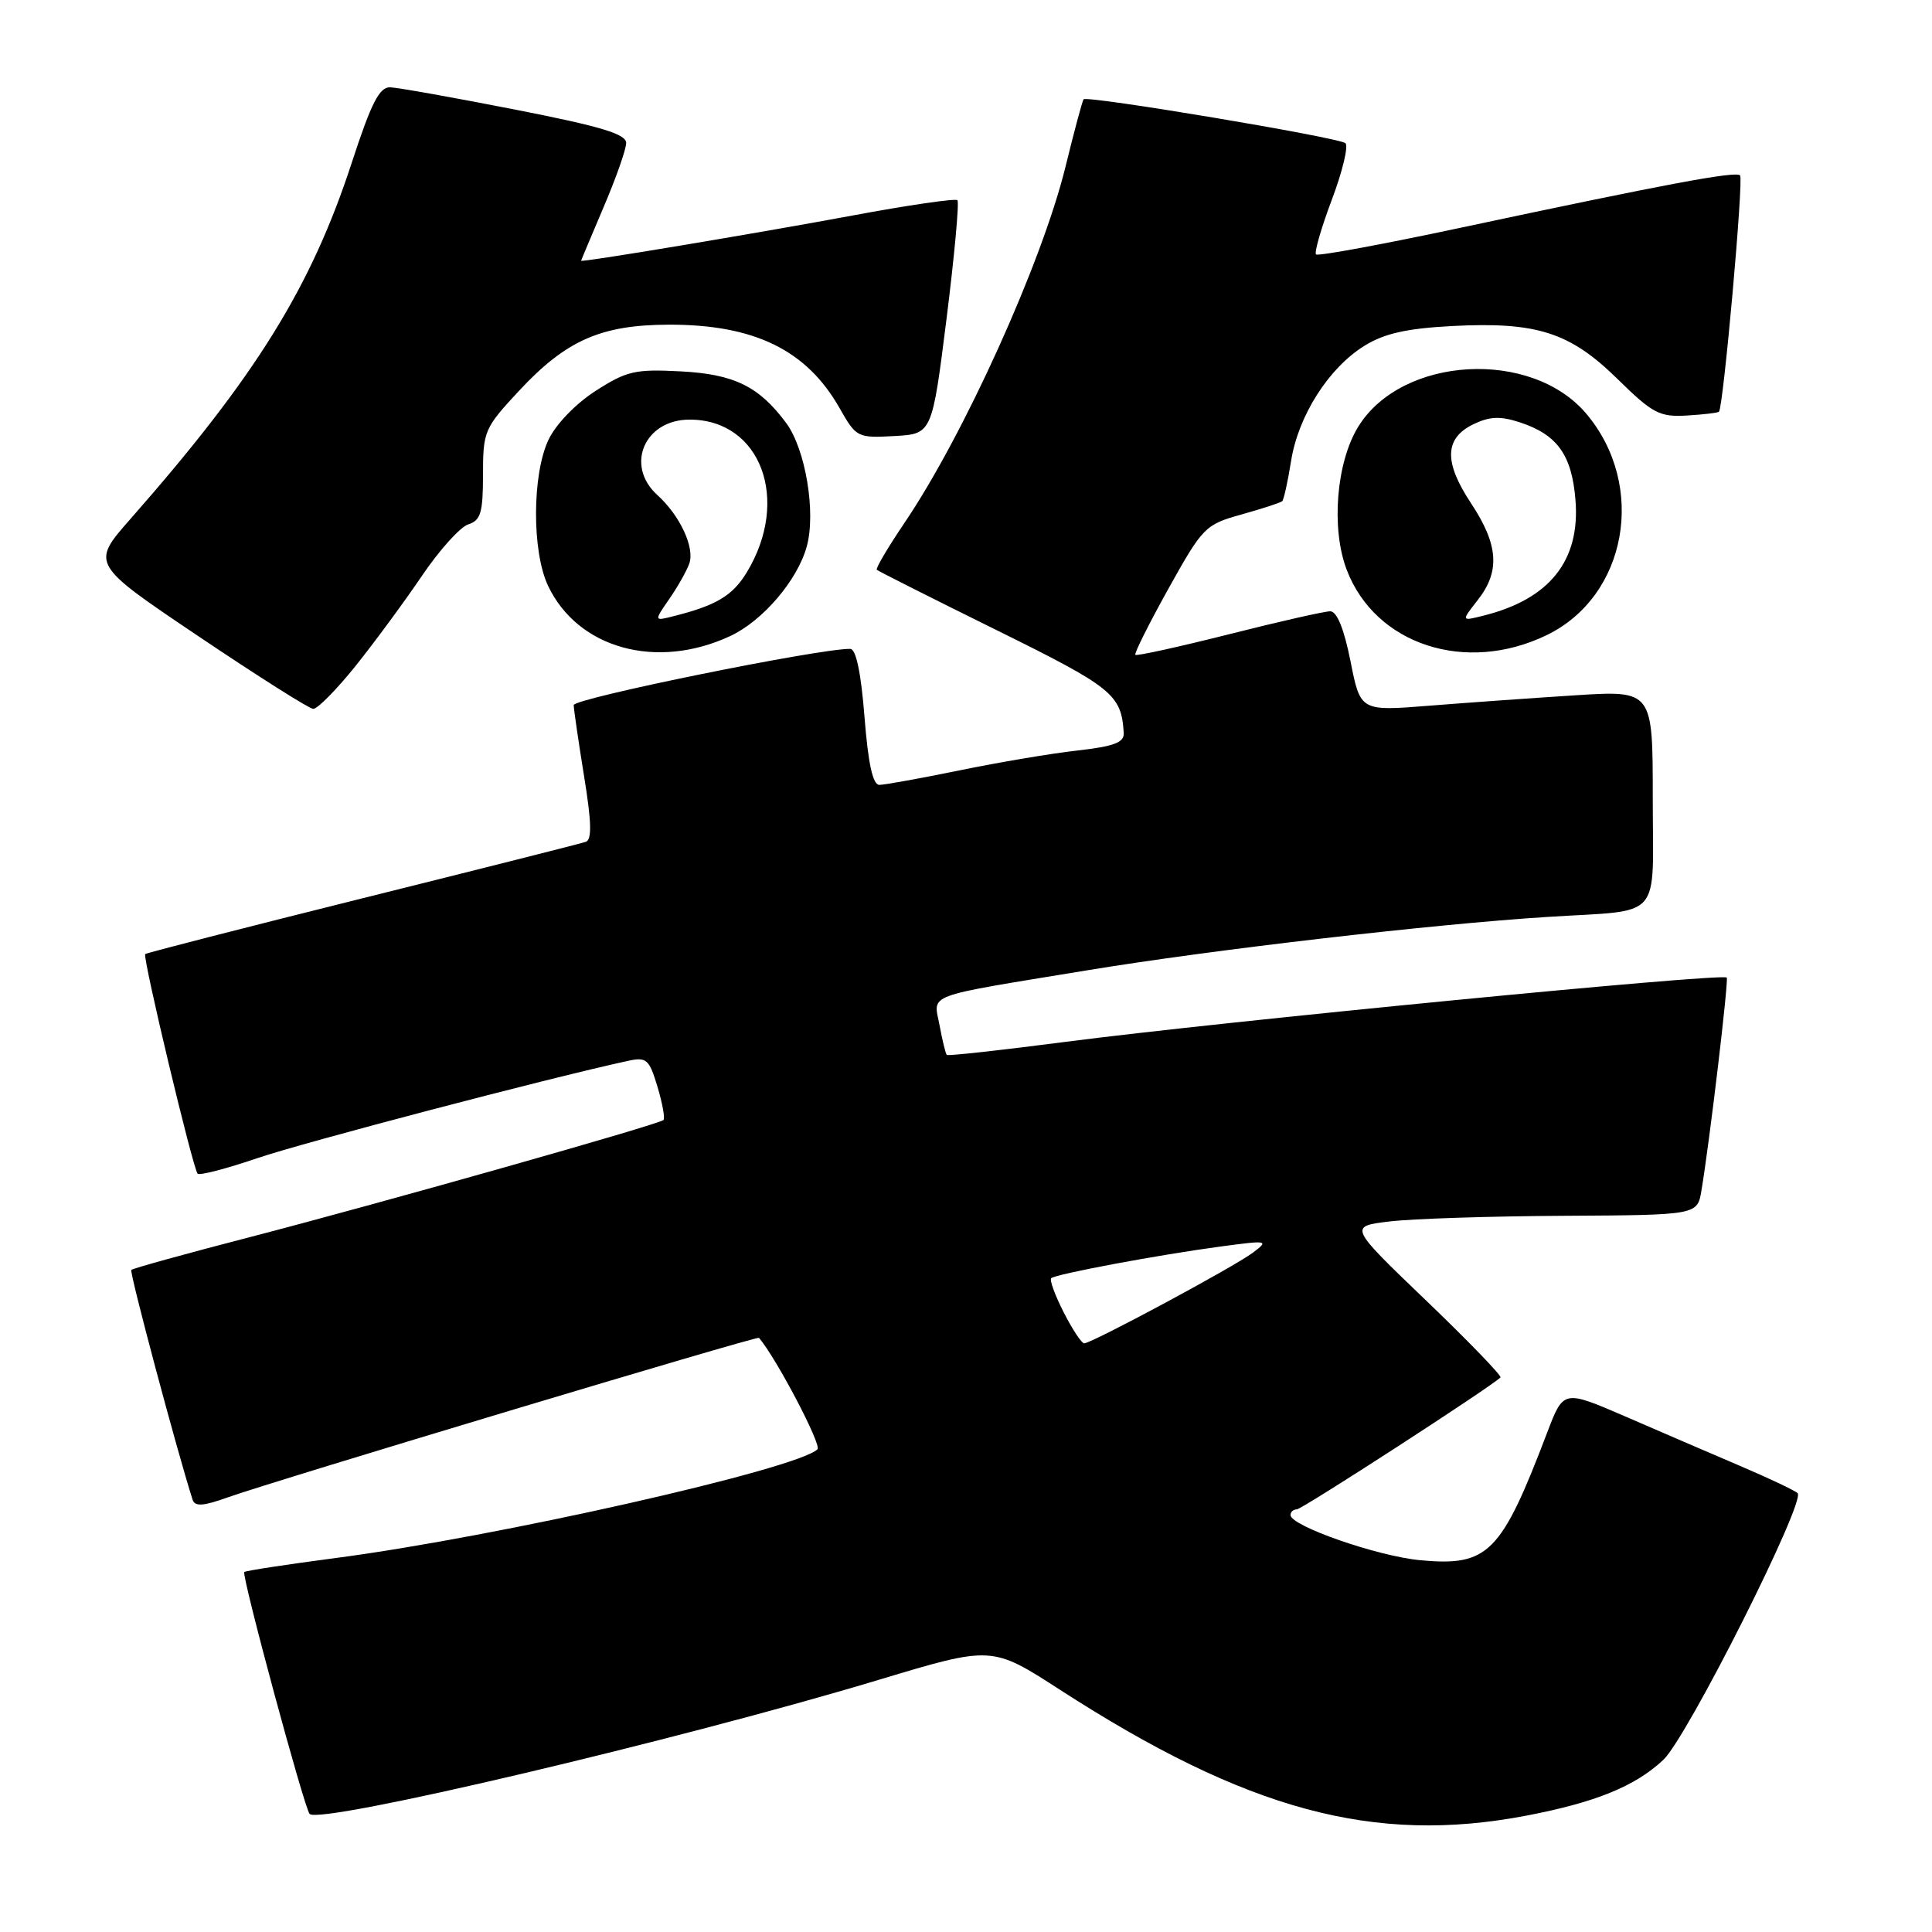 <?xml version="1.0" encoding="UTF-8" standalone="no"?>
<!DOCTYPE svg PUBLIC "-//W3C//DTD SVG 1.1//EN" "http://www.w3.org/Graphics/SVG/1.1/DTD/svg11.dtd" >
<svg xmlns="http://www.w3.org/2000/svg" xmlns:xlink="http://www.w3.org/1999/xlink" version="1.1" viewBox="0 0 256 256">
 <g >
 <path fill="currentColor"
d=" M 202.26 240.58 C 211.43 238.82 216.63 236.71 220.39 233.20 C 223.54 230.27 239.32 198.92 238.19 197.85 C 237.81 197.49 234.35 195.85 230.50 194.21 C 226.65 192.57 219.83 189.63 215.34 187.68 C 207.17 184.15 207.17 184.15 205.01 189.82 C 198.91 205.85 197.20 207.57 188.22 206.74 C 182.56 206.22 171.00 202.20 171.00 200.75 C 171.00 200.34 171.37 200.00 171.83 200.00 C 172.51 200.00 197.56 183.77 198.82 182.52 C 199.02 182.31 194.59 177.72 188.96 172.32 C 178.72 162.50 178.72 162.50 184.11 161.85 C 187.07 161.49 197.47 161.15 207.20 161.10 C 224.91 161.00 224.91 161.00 225.45 157.75 C 226.54 151.25 229.09 129.76 228.80 129.53 C 228.04 128.92 161.70 135.38 141.12 138.06 C 132.65 139.16 125.61 139.94 125.45 139.78 C 125.30 139.63 124.87 137.87 124.50 135.88 C 123.70 131.59 122.11 132.18 144.00 128.58 C 160.72 125.83 189.70 122.47 205.00 121.50 C 220.55 120.51 219.00 122.25 219.00 105.72 C 219.00 91.48 219.00 91.48 208.75 92.13 C 203.11 92.49 194.40 93.11 189.38 93.51 C 180.26 94.24 180.26 94.24 178.95 87.62 C 178.09 83.31 177.15 81.00 176.26 81.00 C 175.50 81.00 169.45 82.37 162.82 84.05 C 156.19 85.72 150.61 86.95 150.44 86.77 C 150.26 86.60 152.24 82.65 154.82 78.01 C 159.37 69.84 159.69 69.51 164.51 68.17 C 167.26 67.40 169.68 66.61 169.90 66.41 C 170.11 66.21 170.64 63.82 171.07 61.11 C 172.02 55.09 176.06 48.74 180.81 45.81 C 183.45 44.18 186.39 43.52 192.42 43.20 C 203.62 42.62 208.01 44.02 214.31 50.20 C 218.98 54.79 219.90 55.27 223.50 55.06 C 225.70 54.93 227.62 54.70 227.77 54.56 C 228.35 53.99 231.06 23.72 230.57 23.24 C 229.98 22.65 220.79 24.37 193.67 30.15 C 183.31 32.36 174.63 33.97 174.38 33.71 C 174.13 33.46 175.07 30.19 176.48 26.45 C 177.89 22.71 178.70 19.34 178.27 18.97 C 177.41 18.21 144.01 12.62 143.58 13.16 C 143.42 13.35 142.33 17.41 141.16 22.19 C 138.02 34.89 127.69 57.72 119.81 69.34 C 117.64 72.56 116.00 75.33 116.18 75.50 C 116.36 75.67 123.47 79.26 132.00 83.47 C 147.45 91.10 148.59 92.01 148.90 97.12 C 148.98 98.38 147.62 98.90 142.75 99.45 C 139.31 99.83 132.29 101.02 127.14 102.08 C 121.99 103.13 117.21 104.00 116.52 104.00 C 115.65 104.00 115.04 101.20 114.55 95.00 C 114.10 89.20 113.43 85.99 112.67 85.98 C 108.69 85.90 76.00 92.54 76.02 93.43 C 76.03 94.02 76.65 98.25 77.39 102.83 C 78.38 108.91 78.45 111.26 77.62 111.55 C 77.01 111.76 63.68 115.13 48.02 119.03 C 32.35 122.94 19.41 126.26 19.24 126.42 C 18.86 126.80 25.57 154.90 26.19 155.52 C 26.45 155.78 30.00 154.86 34.08 153.47 C 40.16 151.39 72.62 142.87 83.21 140.57 C 85.67 140.04 86.02 140.34 87.12 144.00 C 87.78 146.21 88.14 148.19 87.91 148.41 C 87.31 148.99 50.93 159.29 33.13 163.92 C 24.67 166.11 17.59 168.07 17.40 168.27 C 17.12 168.54 23.49 192.40 25.52 198.72 C 25.82 199.65 26.93 199.58 30.21 198.40 C 36.25 196.24 100.33 176.99 100.57 177.27 C 102.91 180.03 108.91 191.48 108.32 192.04 C 105.56 194.68 65.87 203.64 44.59 206.43 C 38.04 207.29 32.54 208.13 32.37 208.30 C 31.97 208.69 40.34 239.68 41.03 240.36 C 42.43 241.77 90.01 230.55 116.46 222.58 C 131.43 218.07 131.43 218.07 140.46 223.91 C 165.24 239.91 182.05 244.44 202.26 240.58 Z  M 47.11 88.25 C 49.64 85.09 53.60 79.71 55.91 76.30 C 58.22 72.89 60.98 69.82 62.05 69.48 C 63.70 68.96 64.00 67.93 64.00 62.89 C 64.00 57.14 64.18 56.72 68.75 51.81 C 75.00 45.09 79.62 43.05 88.60 43.02 C 99.95 42.99 106.89 46.38 111.25 54.08 C 113.45 57.96 113.61 58.05 118.50 57.78 C 123.50 57.50 123.50 57.50 125.42 42.25 C 126.47 33.86 127.12 26.79 126.86 26.53 C 126.60 26.27 120.34 27.18 112.95 28.56 C 100.30 30.91 77.00 34.80 77.00 34.55 C 77.00 34.49 78.34 31.31 79.97 27.47 C 81.61 23.64 82.96 19.81 82.97 18.96 C 82.99 17.76 79.67 16.76 68.25 14.52 C 60.14 12.93 52.69 11.60 51.70 11.57 C 50.28 11.51 49.19 13.65 46.63 21.50 C 41.23 38.07 33.88 49.90 17.27 68.78 C 12.05 74.72 12.05 74.72 26.27 84.29 C 34.10 89.56 40.95 93.90 41.50 93.93 C 42.05 93.96 44.57 91.41 47.11 88.25 Z  M 96.74 84.29 C 101.06 82.28 105.66 76.91 106.90 72.41 C 108.14 67.92 106.74 59.53 104.18 56.06 C 100.58 51.20 97.29 49.58 90.22 49.21 C 84.17 48.89 83.04 49.15 78.93 51.79 C 76.28 53.49 73.65 56.22 72.68 58.27 C 70.50 62.86 70.47 73.08 72.62 77.62 C 76.57 85.94 86.99 88.82 96.74 84.29 Z  M 204.94 84.16 C 215.60 79.00 218.23 64.37 210.21 54.84 C 202.94 46.20 185.77 47.16 179.98 56.53 C 177.06 61.26 176.35 70.02 178.45 75.51 C 182.24 85.43 194.22 89.35 204.94 84.16 Z  M 140.95 173.90 C 139.80 171.65 139.05 169.61 139.29 169.37 C 139.84 168.83 153.50 166.27 161.88 165.15 C 168.00 164.33 168.17 164.37 166.02 165.98 C 163.57 167.84 144.65 178.00 143.66 178.00 C 143.32 178.00 142.10 176.16 140.95 173.90 Z  M 88.66 79.40 C 89.77 77.81 90.97 75.68 91.33 74.69 C 92.09 72.58 90.11 68.32 87.10 65.59 C 82.79 61.69 85.39 55.60 91.38 55.60 C 100.81 55.60 104.78 66.25 98.94 75.86 C 97.07 78.93 94.90 80.23 89.28 81.64 C 86.65 82.31 86.65 82.31 88.66 79.40 Z  M 195.80 79.52 C 198.80 75.71 198.56 72.19 194.93 66.70 C 191.28 61.20 191.39 58.05 195.28 56.19 C 197.42 55.17 198.83 55.12 201.41 55.97 C 206.36 57.60 208.28 60.29 208.76 66.27 C 209.40 74.29 205.33 79.40 196.55 81.58 C 193.61 82.32 193.61 82.32 195.80 79.52 Z "/>
</g>
</svg>
